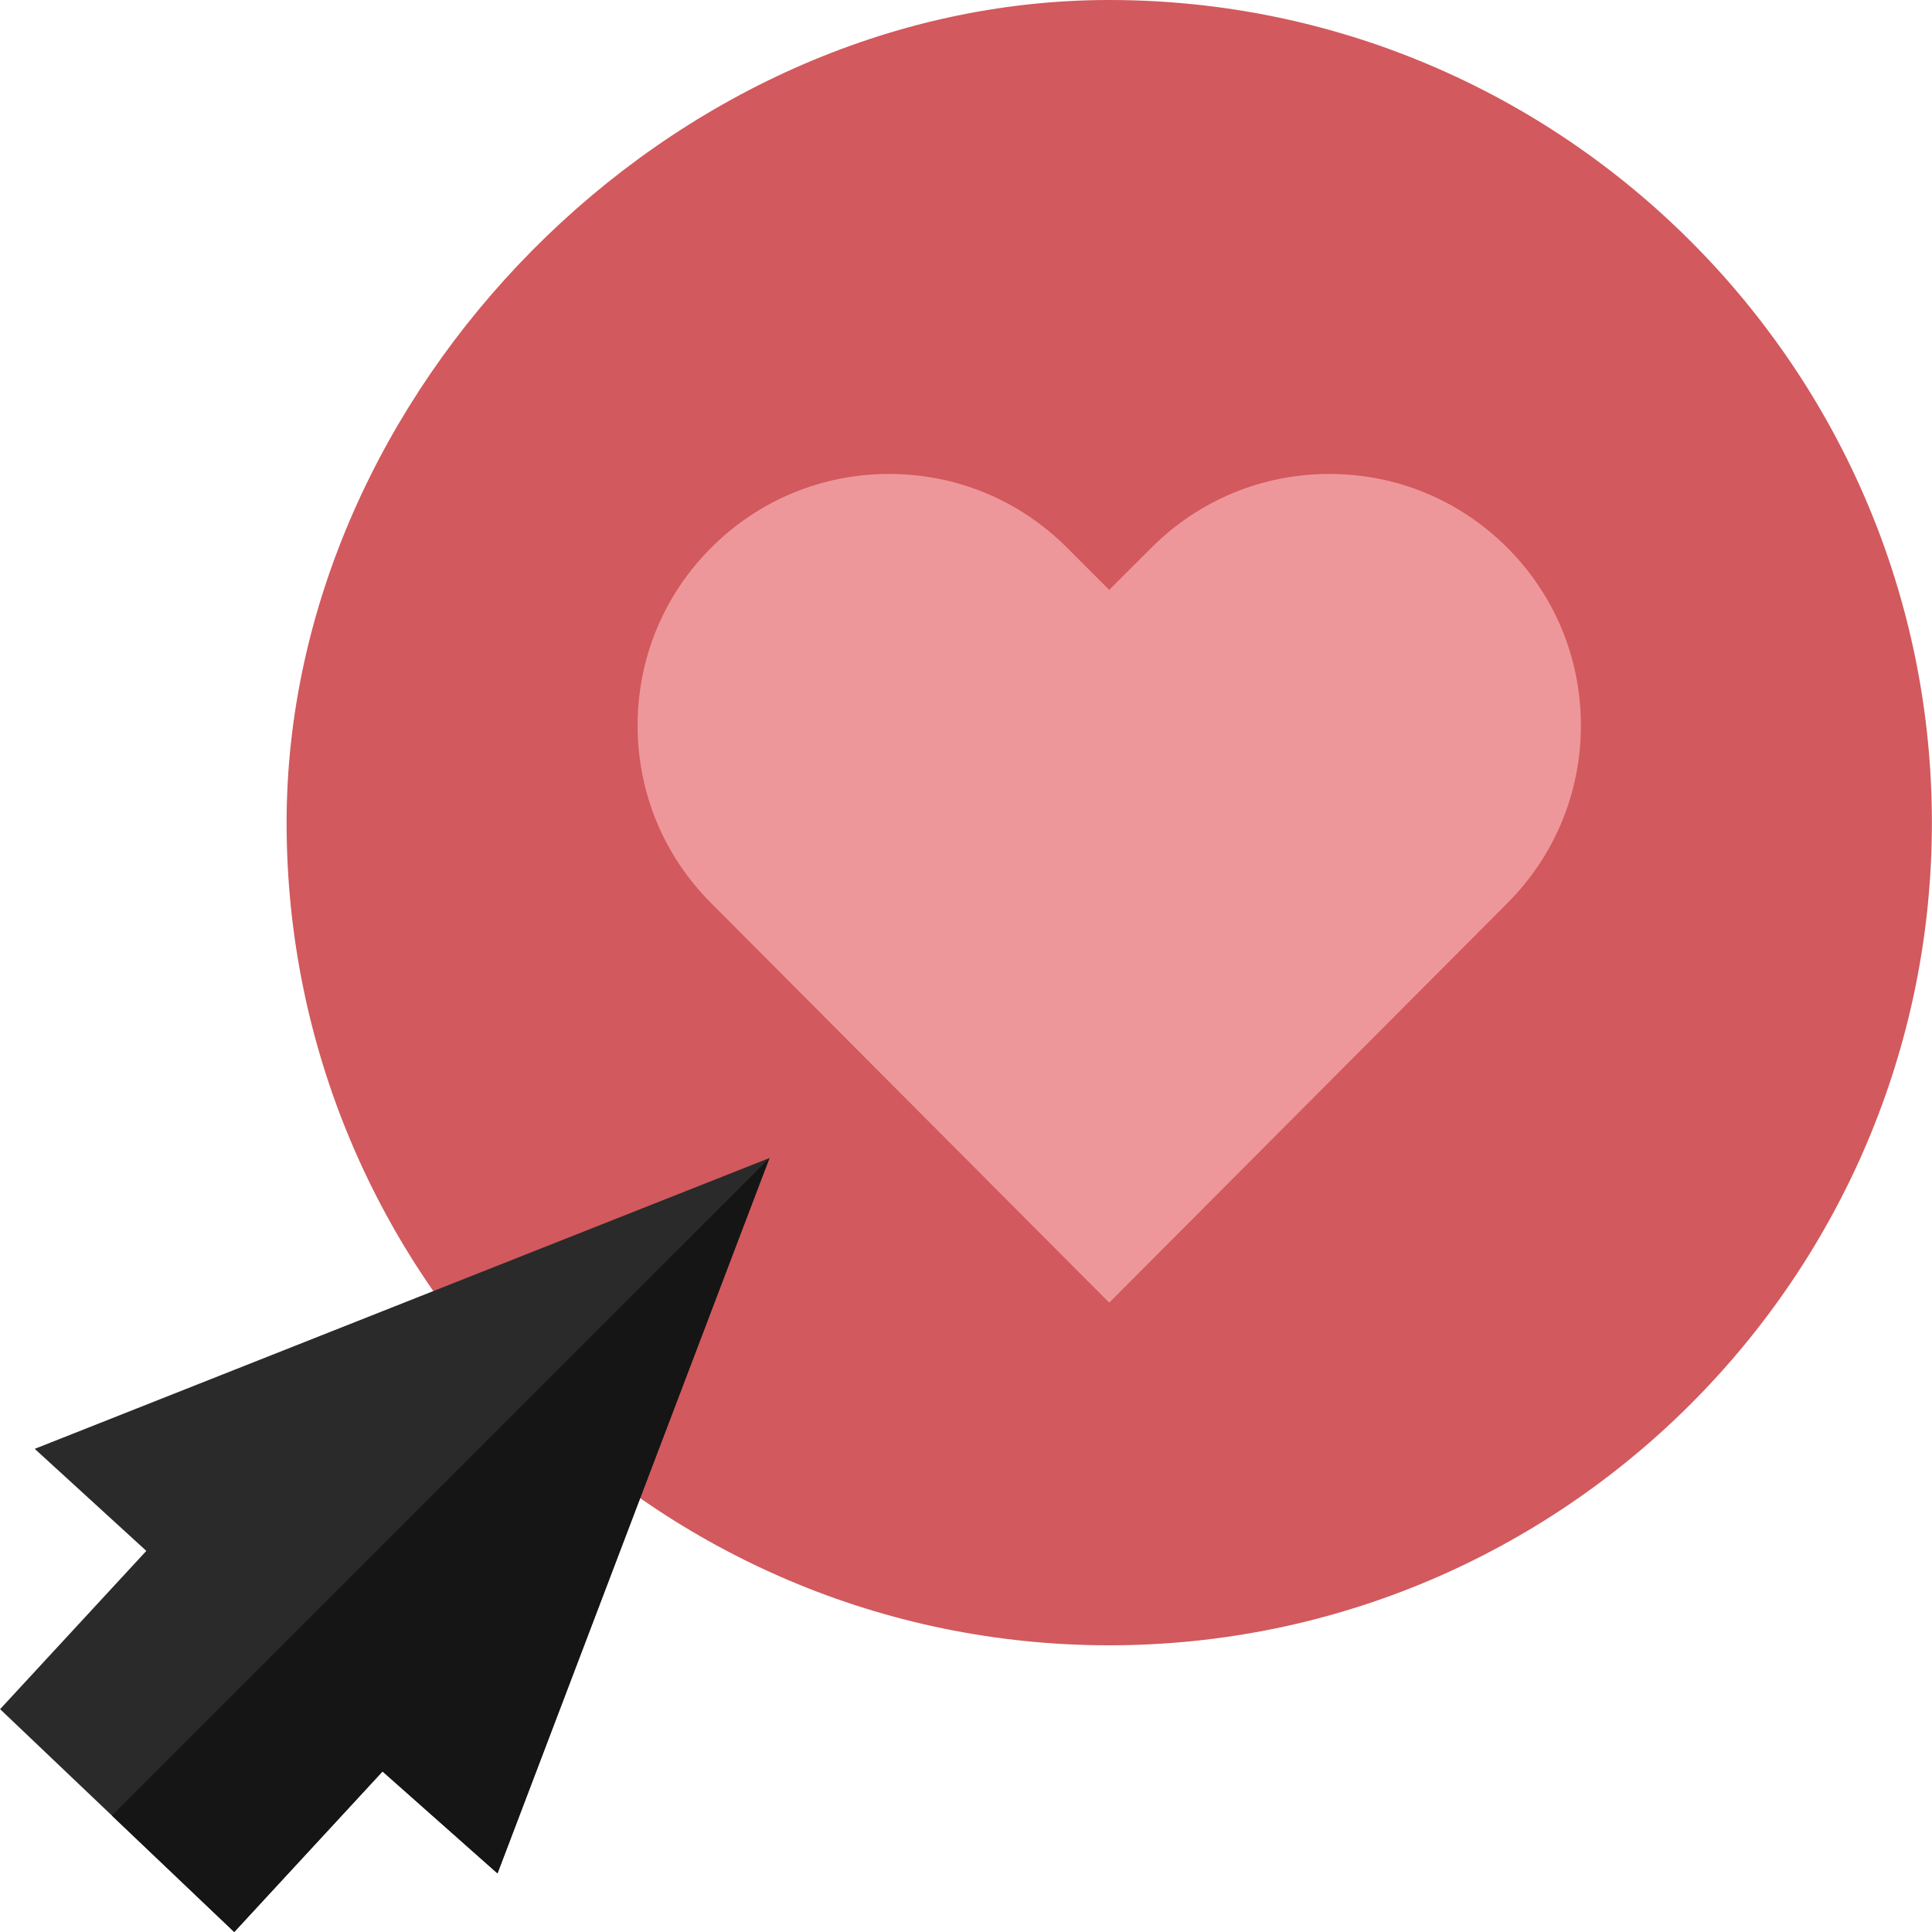 <svg width="38" height="38" viewBox="0 0 38 38" fill="none" xmlns="http://www.w3.org/2000/svg">
    <g clip-path="url(#clip0_126_334)">
        <path d="M21.817 0C13.154 0 5.637 7.714 5.637 16.181C5.637 25.103 12.895 32.361 21.817 32.361C30.738 32.361 37.998 25.103 37.998 16.181C37.998 7.259 30.738 0 21.817 0Z" fill="#D2595D"/>
        <path d="M4.607 38L0.002 33.617L2.878 30.504L0.683 28.497L15.134 22.777L9.785 36.847L7.524 34.842L4.607 38Z" fill="#2A2A2A"/>
        <path d="M4.607 38L2.201 35.71L15.135 22.777L9.785 36.847L7.524 34.842L4.607 38Z" fill="#151515"/>
        <path d="M21.817 25.622L13.988 17.764C13.056 16.832 12.541 15.59 12.541 14.269C12.541 12.947 13.056 11.705 13.99 10.771C14.925 9.837 16.167 9.322 17.488 9.322C18.81 9.322 20.052 9.837 20.986 10.771L21.817 11.602L24.44 17.872L21.817 25.622Z" fill="#EE979A"/>
        <path d="M21.817 25.622V11.602L22.649 10.771C23.584 9.837 24.826 9.322 26.147 9.322C27.468 9.322 28.711 9.837 29.645 10.771C30.579 11.705 31.094 12.947 31.094 14.269C31.094 15.59 30.579 16.832 29.645 17.767L21.817 25.622Z" fill="#EE979A"/>
    </g>
    <defs>
        <clipPath id="clip0_126_334">
            <rect width="38" height="38" fill="white"/>
        </clipPath>
    </defs>
</svg>
